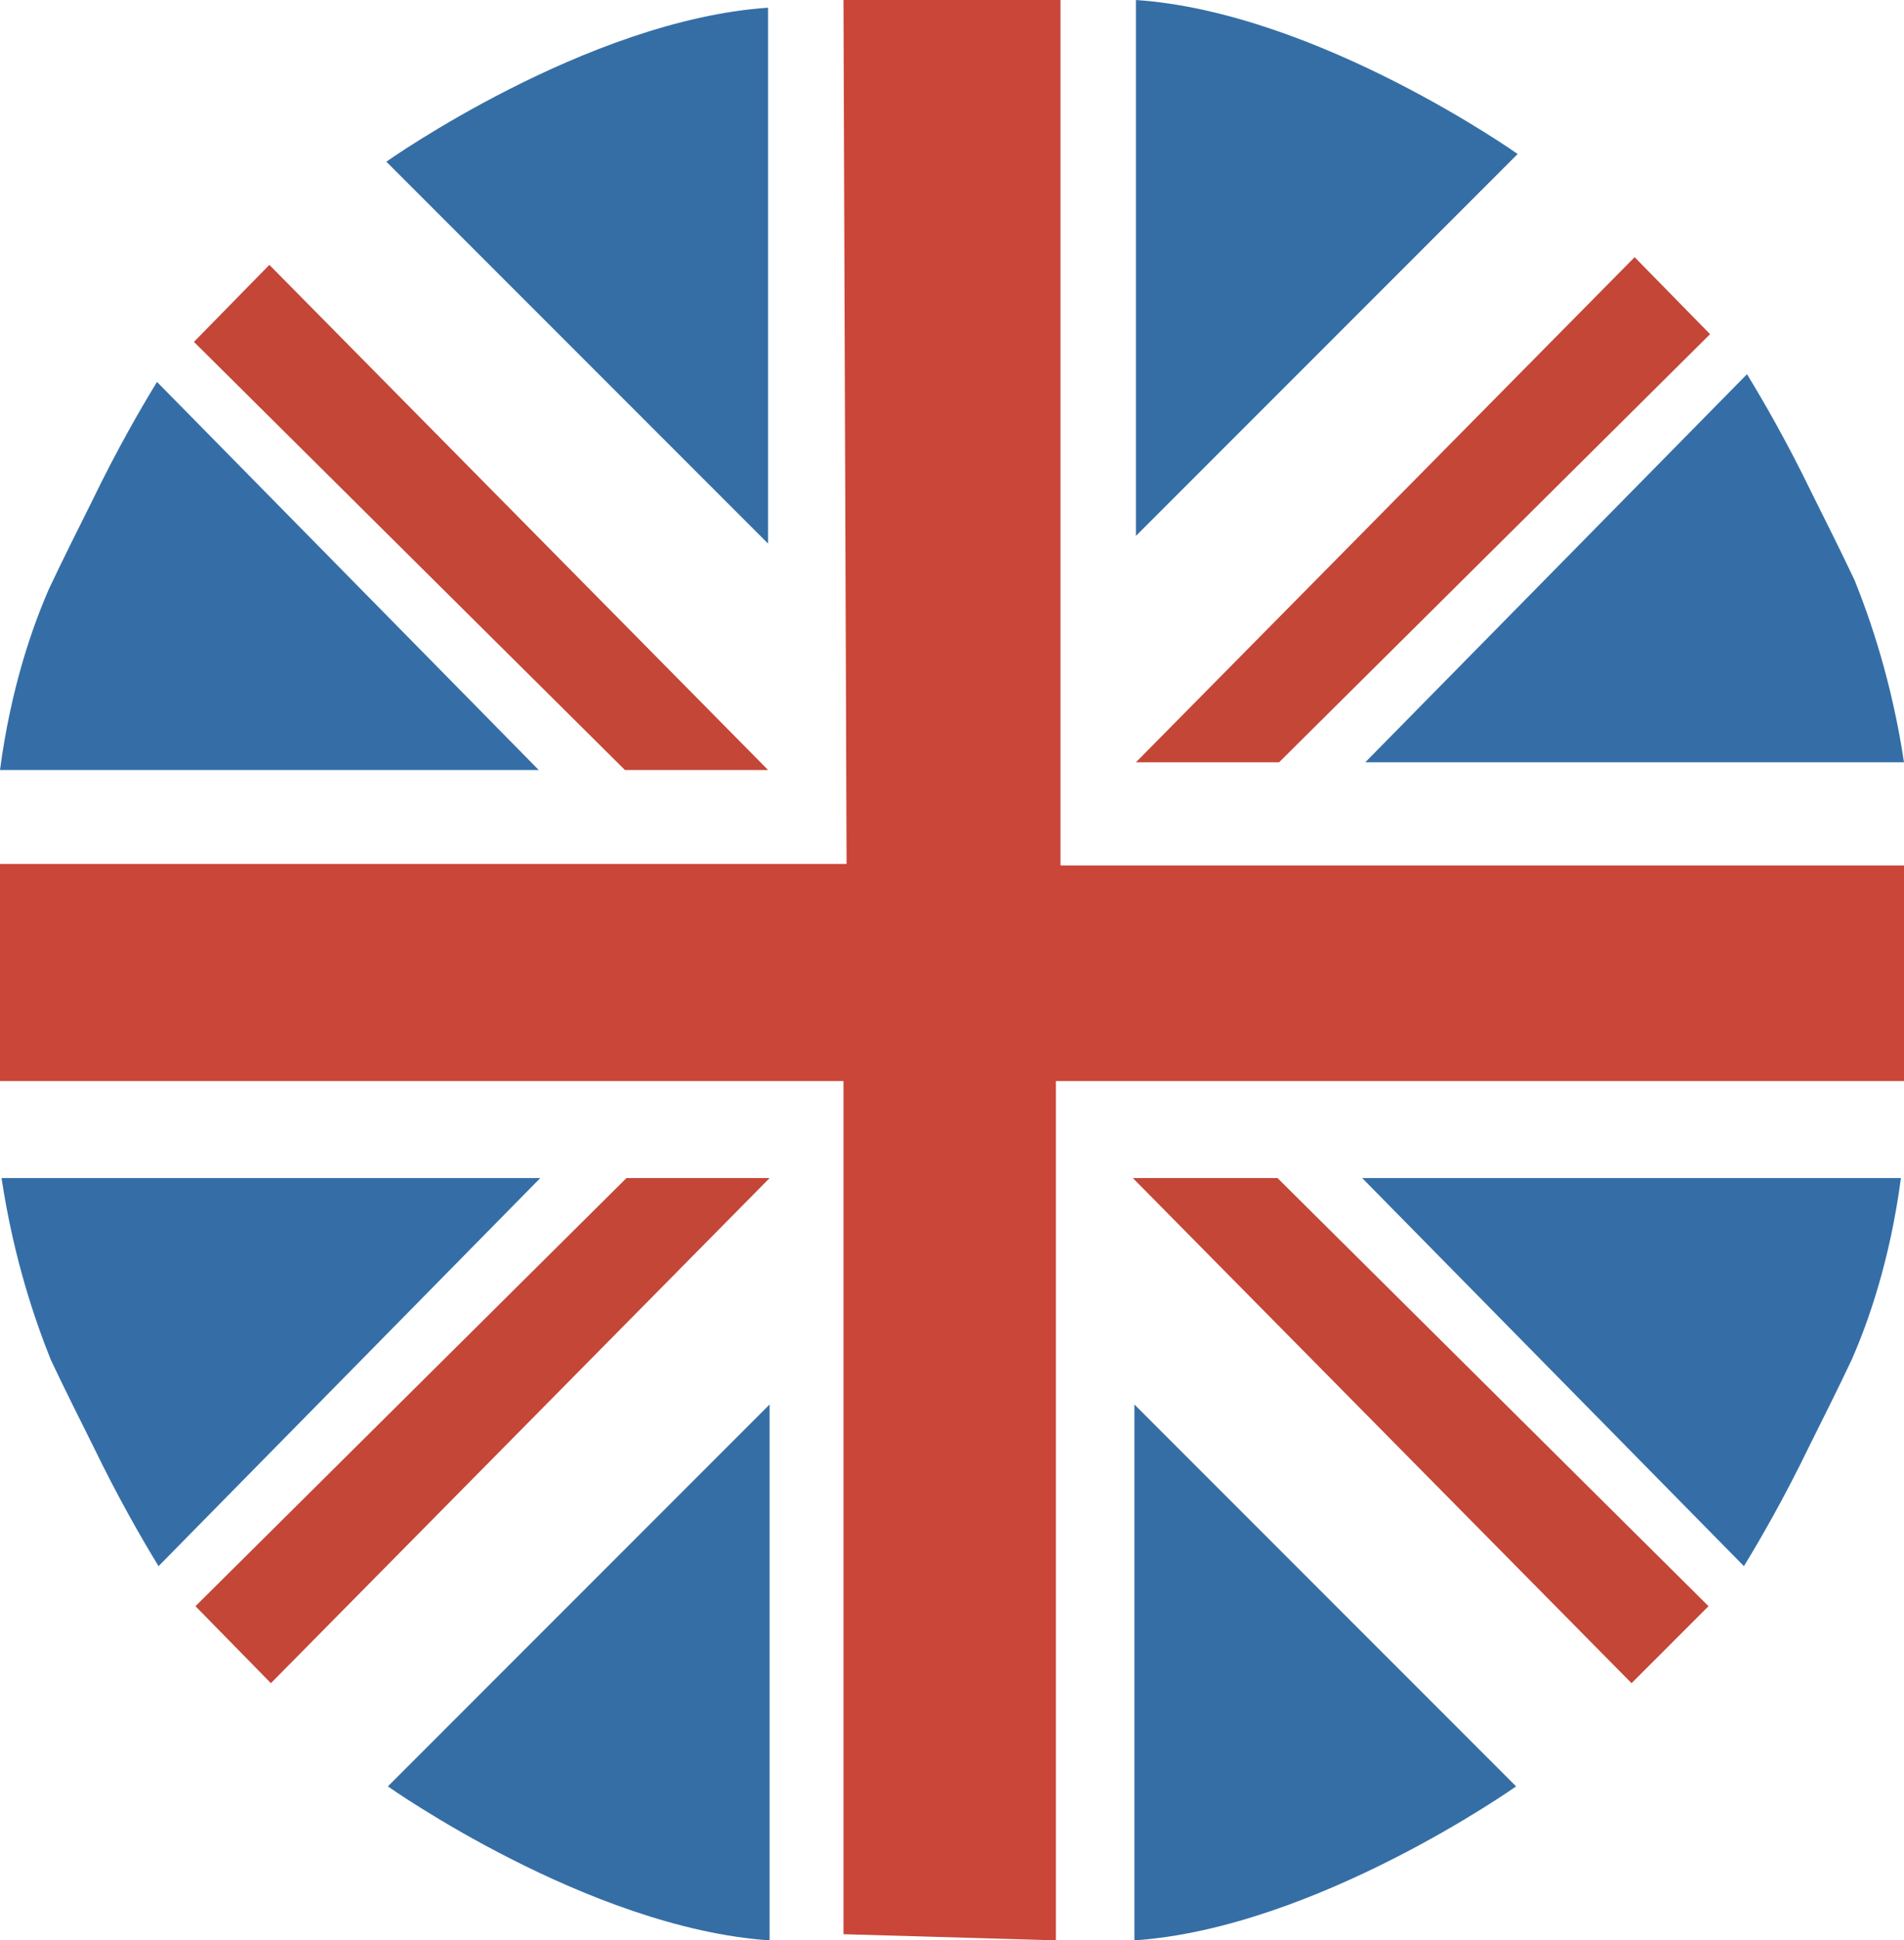 <?xml version="1.0" encoding="utf-8"?>
<!-- Generator: Adobe Illustrator 19.0.0, SVG Export Plug-In . SVG Version: 6.00 Build 0)  -->
<svg version="1.1" id="Layer_1" xmlns="http://www.w3.org/2000/svg" xmlns:xlink="http://www.w3.org/1999/xlink" x="0px" y="0px"
	 viewBox="0 0 123.7 126" style="enable-background:new 0 0 123.7 126;" xml:space="preserve">
<style type="text/css">
	.st0{fill:#356EA7;}
	.st1{fill:#C34637;}
	.st2{fill:#356EA5;}
	.st3{fill:#CA4638;}
</style>
<path id="XMLID_3_" class="st0" d="M0,50h35L10.2,24.8c-1.1,1.8-2.6,4.4-4.2,7.7c-1,2-1.9,3.8-2.8,5.7C2.1,40.7,0.7,44.7,0,50z"/>
<polygon id="XMLID_2_" class="st1" points="12.6,22.2 17.5,17.2 49.9,50 40.6,50 "/>
<path id="XMLID_4_" class="st2" d="M25.1,10.5c0,0,13-9.2,24.8-10v34.8L25.1,10.5z"/>
<path id="XMLID_8_" class="st0" d="M123.7,49.5h-35l24.8-25.2c1.1,1.8,2.6,4.4,4.2,7.7c1,2,1.9,3.8,2.8,5.7
	C121.5,40.2,122.9,44.2,123.7,49.5z"/>
<polygon id="XMLID_7_" class="st1" points="111.1,21.7 106.2,16.7 73.8,49.5 83.1,49.5 "/>
<path id="XMLID_6_" class="st2" d="M98.6,10c0,0-13-9.2-24.8-10v34.8L98.6,10z"/>
<path id="XMLID_14_" class="st0" d="M123.5,76.5h-35l24.8,25.2c1.1-1.8,2.6-4.4,4.2-7.7c1-2,1.9-3.8,2.8-5.7
	C121.4,85.8,122.8,81.8,123.5,76.5z"/>
<polygon id="XMLID_13_" class="st1" points="111,104.3 106,109.3 73.6,76.5 83,76.5 "/>
<path id="XMLID_12_" class="st2" d="M98.5,116c0,0-13,9.2-24.8,10V91.2L98.5,116z"/>
<path id="XMLID_11_" class="st0" d="M0.1,76.5h35l-24.8,25.2c-1.1-1.8-2.6-4.4-4.2-7.7c-1-2-1.9-3.8-2.8-5.7
	C2.3,85.8,0.9,81.8,0.1,76.5z"/>
<polygon id="XMLID_10_" class="st1" points="12.7,104.3 17.6,109.3 50,76.5 40.7,76.5 "/>
<path id="XMLID_9_" class="st2" d="M25.2,116c0,0,13,9.2,24.8,10V91.2L25.2,116z"/>
<polygon id="XMLID_5_" class="st3" points="54.8,0 68.9,0 68.9,56.2 123.7,56.2 123.7,70.2 68.6,70.2 68.6,126 54.8,125.6 
	54.8,70.2 0,70.2 0,56.1 55,56.1 "/>
</svg>
